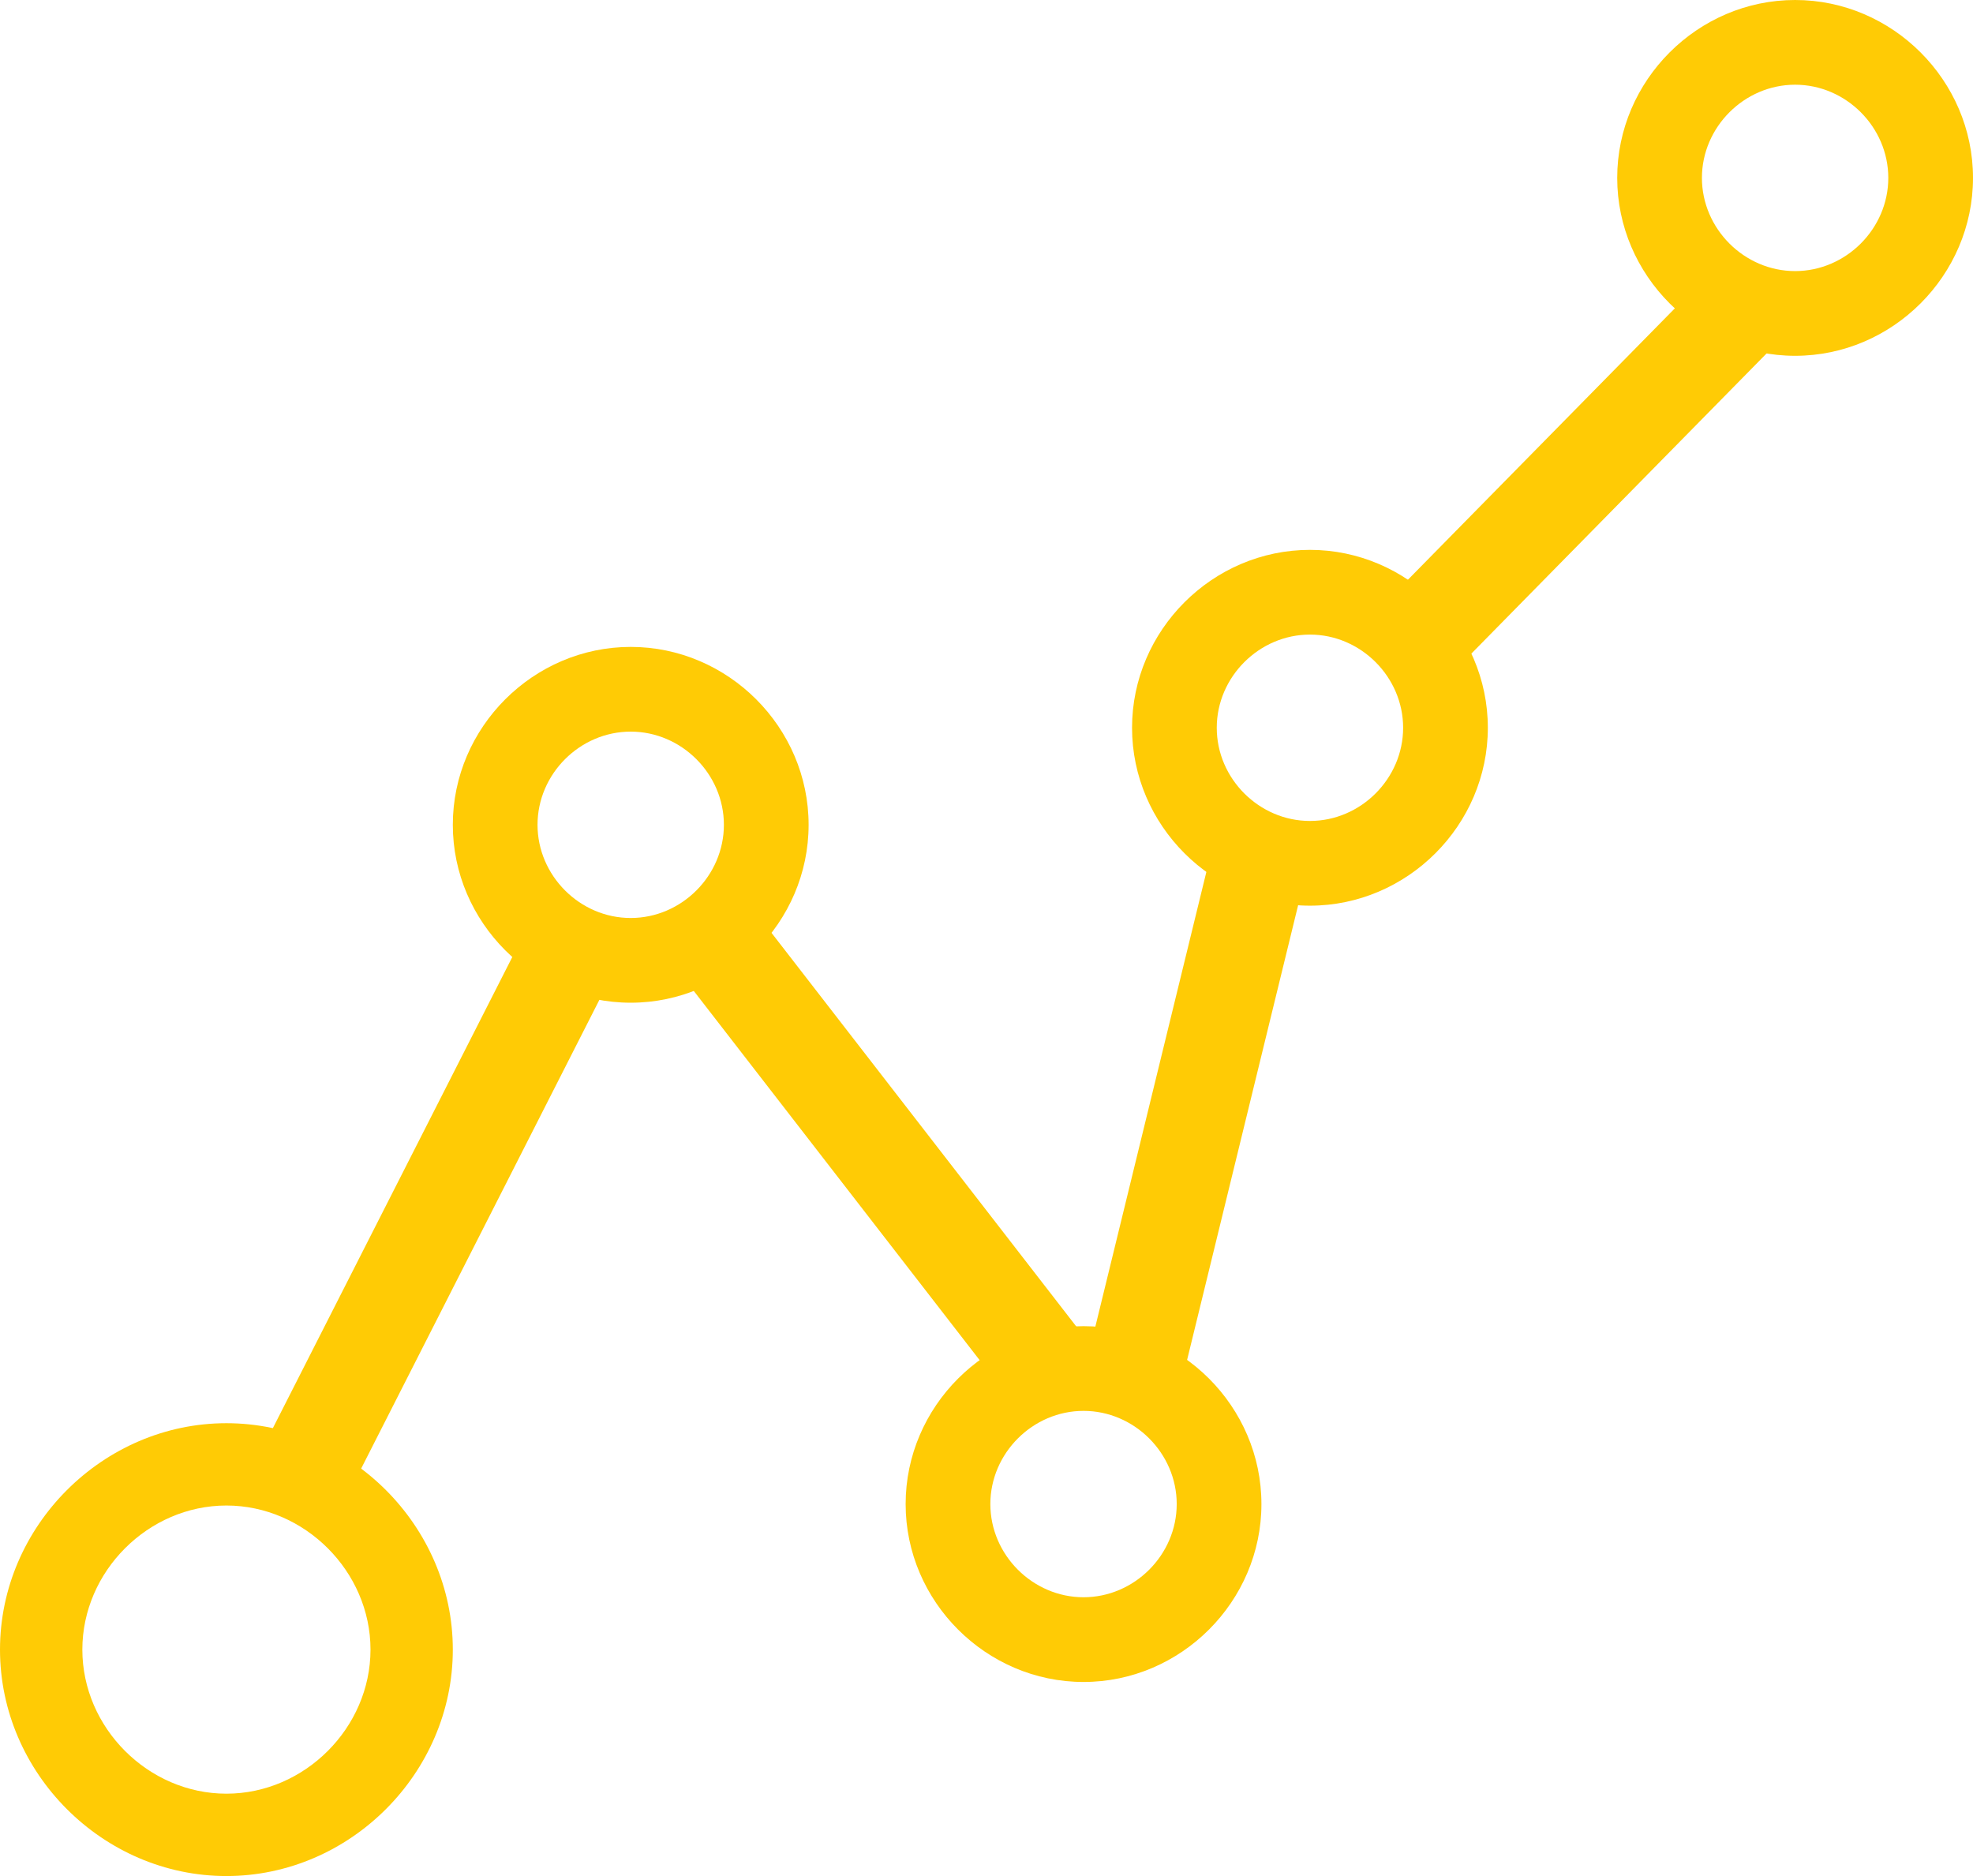 <?xml version="1.0" encoding="UTF-8"?>
<svg width="61px" height="58px" viewBox="0 0 61 58" version="1.1" xmlns="http://www.w3.org/2000/svg" xmlns:xlink="http://www.w3.org/1999/xlink">
    <!-- Generator: Sketch 51.3 (57544) - http://www.bohemiancoding.com/sketch -->
    <title>analytics</title>
    <desc>Created with Sketch.</desc>
    <defs></defs>
    <g id="Landing-page-mobile_Tablet" stroke="none" stroke-width="1" fill="none" fill-rule="evenodd">
        <g id="Landing-Page-V2-(Design-Sprint)-IRIS-" transform="translate(-164, -1865)" fill="#FFCB05" fill-rule="nonzero">
            <g id="Content" transform="translate(-42, 220)">
                <g id="Second-Section" transform="translate(175, 1256)">
                    <g id="Monitor" transform="translate(0, 356)">
                        <g id="analytics" transform="translate(31, 33)">
                            <path d="M7,44 C3.182,44 0,47.182 0,51 C0,54.818 3.182,58 7,58 C10.818,58 14,54.818 14,51 C14,47.182 10.818,44 7,44 Z M7,55.454 C4.582,55.454 2.546,53.418 2.546,51 C2.546,48.582 4.582,46.545 7,46.545 C9.418,46.545 11.455,48.582 11.455,51 C11.454,53.418 9.418,55.454 7,55.454 Z" id="Shape"></path>
                            <path d="M19.5,20 C16.488,20 14,22.488 14,25.5 C14,28.512 16.488,31 19.5,31 C22.512,31 25,28.512 25,25.5 C25,22.488 22.512,20 19.5,20 Z M19.5,28.381 C17.928,28.381 16.619,27.072 16.619,25.5 C16.619,23.928 17.928,22.619 19.5,22.619 C21.071,22.619 22.381,23.928 22.381,25.5 C22.381,27.072 21.072,28.381 19.5,28.381 Z" id="Shape"></path>
                            <path d="M33.5,41 C30.488,41 28,43.488 28,46.5 C28,49.512 30.488,52 33.5,52 C36.512,52 39,49.512 39,46.5 C39,43.488 36.512,41 33.5,41 Z M33.5,49.381 C31.929,49.381 30.619,48.072 30.619,46.5 C30.619,44.928 31.929,43.619 33.5,43.619 C35.071,43.619 36.381,44.928 36.381,46.5 C36.381,48.072 35.071,49.381 33.5,49.381 Z" id="Shape"></path>
                            <path d="M40.5,17 C37.488,17 35,19.488 35,22.5 C35,25.512 37.488,28 40.5,28 C43.512,28 46,25.512 46,22.5 C46,19.488 43.512,17 40.5,17 Z M40.5,25.381 C38.929,25.381 37.619,24.072 37.619,22.5 C37.619,20.929 38.929,19.619 40.5,19.619 C42.071,19.619 43.381,20.928 43.381,22.5 C43.381,24.072 42.071,25.381 40.5,25.381 Z" id="Shape"></path>
                            <path d="M55.5,0 C52.488,0 50,2.488 50,5.5 C50,8.512 52.488,11 55.5,11 C58.512,11 61,8.512 61,5.5 C61,2.488 58.512,0 55.5,0 Z M55.5,8.381 C53.929,8.381 52.619,7.072 52.619,5.5 C52.619,3.929 53.929,2.619 55.5,2.619 C57.072,2.619 58.381,3.928 58.381,5.5 C58.381,7.072 57.071,8.381 55.5,8.381 Z" id="Shape"></path>
                            <polygon id="Rectangle-path" transform="translate(13.5, 37.5) rotate(-63.058) translate(-13.5, -37.5) " points="4 36 23 36 23 39 4 39"></polygon>
                            <polygon id="Rectangle-path" transform="translate(27.5, 36) rotate(-37.749) translate(-27.5, -36) " points="26 28 29 28 29 44 26 44"></polygon>
                            <polygon id="Rectangle-path" transform="translate(37, 34.5) rotate(-76.279) translate(-37, -34.5) " points="29 33 45 33 45 36 29 36"></polygon>
                            <polygon id="Rectangle-path" transform="translate(49, 14.5) rotate(-45.474) translate(-49, -14.5) " points="42 13 56 13 56 16 42 16"></polygon>
                        </g>
                    </g>
                </g>
            </g>
        </g>
    </g>
</svg>